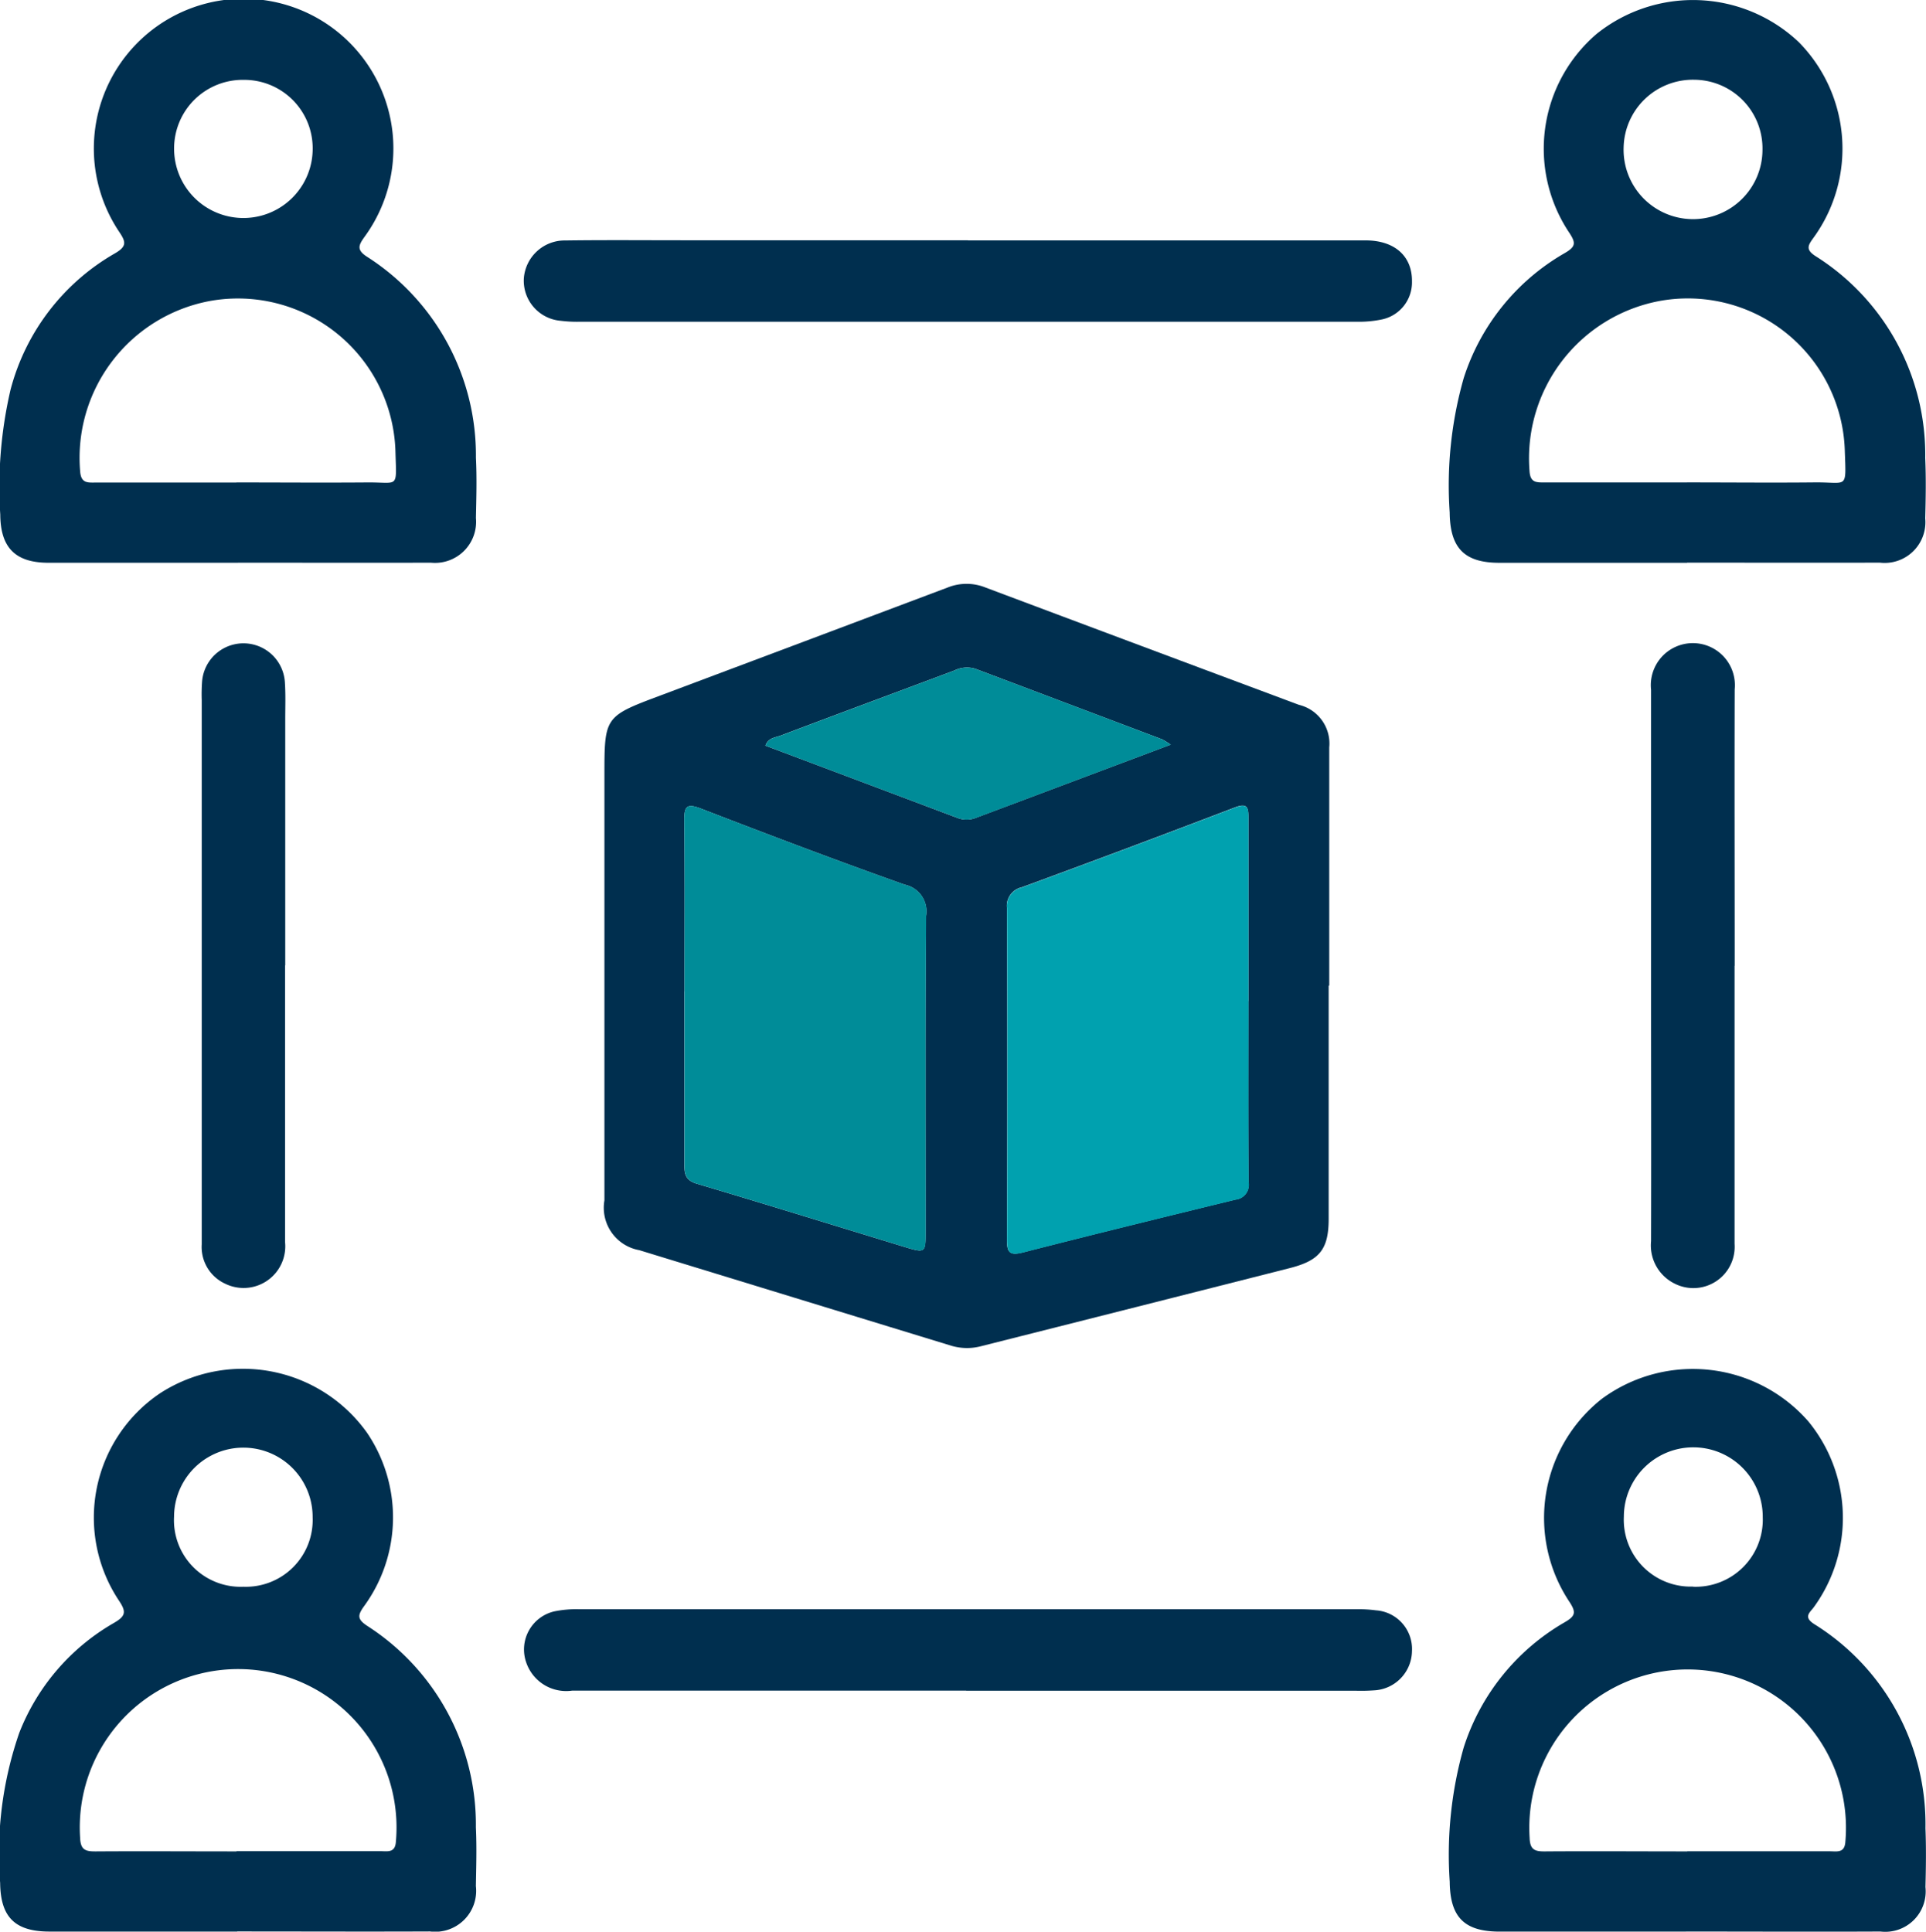<svg id="Group_21" data-name="Group 21" xmlns="http://www.w3.org/2000/svg" width="49.703" height="49.853" viewBox="0 0 49.703 49.853">
  <path id="Path_104" data-name="Path 104" d="M2978.437,496.753q0,3.008,0,6.017c0,.785-.229,1.077-1.005,1.274q-3.979,1.011-7.959,2.014a1.422,1.422,0,0,1-.77-.009q-4.028-1.233-8.056-2.468a1.112,1.112,0,0,1-.9-1.286q0-5.476,0-10.952c0-1.536,0-1.536,1.462-2.084q3.7-1.389,7.4-2.782a1.305,1.305,0,0,1,.967,0q4.046,1.519,8.095,3.03a1.028,1.028,0,0,1,.781,1.1q0,3.073,0,6.146Zm-2.071.4c0-1.573,0-3.145,0-4.718,0-.269-.017-.408-.354-.279q-2.741,1.048-5.5,2.061a.487.487,0,0,0-.377.533q.017,4.285,0,8.57c0,.305.06.407.4.321,1.828-.469,3.661-.918,5.494-1.366a.383.383,0,0,0,.339-.448c-.013-1.558-.006-3.116-.006-4.674m-14.551-.255c0,1.5,0,3,0,4.5,0,.245.05.388.321.469,1.781.529,3.556,1.08,5.333,1.622.569.173.57.172.57-.4,0-2.712-.011-5.423.011-8.134a.7.7,0,0,0-.548-.806c-1.762-.626-3.51-1.288-5.254-1.962-.37-.143-.439-.066-.436.3.015,1.471.006,2.942.006,4.413m12.547-6.365a1.892,1.892,0,0,0-.224-.139q-2.405-.909-4.811-1.817a.723.723,0,0,0-.542.039c-1.5.563-3,1.118-4.492,1.683-.136.051-.319.055-.39.259l4.958,1.866a.644.644,0,0,0,.465,0l5.036-1.892" transform="translate(-2944.149 -471.316)" fill="#002f4f"/>
  <path id="Path_105" data-name="Path 105" d="M3217.715,734.887q-2.4,0-4.805,0c-.917,0-1.282-.374-1.291-1.286a10.145,10.145,0,0,1,.361-3.467,5.749,5.749,0,0,1,2.6-3.227c.288-.166.307-.261.122-.54a3.912,3.912,0,0,1,.849-5.235,3.961,3.961,0,0,1,5.322.586,3.921,3.921,0,0,1,.153,4.781c-.1.146-.3.26,0,.452a6.08,6.08,0,0,1,2.87,5.271c.02.5.013,1.01,0,1.515a1.043,1.043,0,0,1-1.161,1.148c-1.674.008-3.348,0-5.021,0m.036-2.071q1.839,0,3.679,0c.178,0,.382.054.4-.248a4.086,4.086,0,1,0-8.148-.1c.009.306.131.353.391.351,1.226-.009,2.452,0,3.678,0m.147-6.831a1.732,1.732,0,0,0,1.8-1.8,1.792,1.792,0,0,0-3.584-.011,1.725,1.725,0,0,0,1.786,1.807" transform="translate(-3174.207 -685.035)" fill="#002f4f"/>
  <path id="Path_106" data-name="Path 106" d="M2785.8,734.852q-2.423,0-4.845,0c-.892,0-1.265-.373-1.275-1.253a9.518,9.518,0,0,1,.492-3.873,5.636,5.636,0,0,1,2.431-2.832c.331-.188.333-.3.135-.595a3.867,3.867,0,0,1,1.072-5.342,3.933,3.933,0,0,1,5.339,1.023,3.891,3.891,0,0,1-.068,4.461c-.186.254-.19.353.093.535a6.1,6.1,0,0,1,2.783,5.187c.024.5.009,1.009,0,1.514a1.057,1.057,0,0,1-1.184,1.172c-1.658.007-3.317,0-4.975,0m-.02-2.072q1.861,0,3.722,0c.179,0,.377.051.393-.253a4.087,4.087,0,1,0-8.149-.086c.011.312.147.346.4.345,1.212-.008,2.423,0,3.635,0m.165-6.831a1.724,1.724,0,0,0,1.8-1.789,1.788,1.788,0,0,0-3.576-.025,1.719,1.719,0,0,0,1.775,1.815" transform="translate(-2779.676 -685.001)" fill="#002f4f"/>
  <path id="Path_107" data-name="Path 107" d="M3217.747,326.967q-2.424,0-4.848,0c-.905,0-1.273-.381-1.282-1.3a10.123,10.123,0,0,1,.362-3.467,5.731,5.731,0,0,1,2.6-3.222c.295-.17.3-.265.119-.537a3.9,3.9,0,0,1,.71-5.123,3.974,3.974,0,0,1,5.22.213,3.915,3.915,0,0,1,.389,5.032c-.144.2-.236.314.049.494a6.056,6.056,0,0,1,2.823,5.206c.023.518.014,1.039,0,1.558a1.051,1.051,0,0,1-1.171,1.142c-1.659.005-3.318,0-4.978,0m0-2.071c1.095,0,2.19.011,3.285,0,.876-.011.822.208.788-.838a4.053,4.053,0,0,0-4.774-3.845,4.132,4.132,0,0,0-3.362,4.384c.017.307.172.3.389.3,1.225,0,2.449,0,3.674,0m.19-10.393a1.787,1.787,0,0,0-1.824,1.746,1.792,1.792,0,1,0,3.583.062,1.772,1.772,0,0,0-1.76-1.808" transform="translate(-3174.206 -312.442)" fill="#002f4f"/>
  <path id="Path_108" data-name="Path 108" d="M2785.835,326.945q-2.446,0-4.891,0c-.852,0-1.239-.388-1.244-1.245a11.079,11.079,0,0,1,.265-3.221,5.726,5.726,0,0,1,2.687-3.515c.321-.184.292-.3.114-.564a3.865,3.865,0,1,1,6.339.127c-.164.227-.216.345.07.527a6.085,6.085,0,0,1,2.8,5.178c.026.518.011,1.039,0,1.558a1.06,1.06,0,0,1-1.164,1.153c-1.659.006-3.319,0-4.978,0m-.039-2.071c1.124,0,2.247.009,3.371,0,.818-.008.761.176.734-.761a4.067,4.067,0,0,0-4.793-3.921,4.118,4.118,0,0,0-3.345,4.392c.021.314.193.294.4.293q1.815,0,3.631,0m.2-10.393a1.771,1.771,0,0,0-1.806,1.76,1.788,1.788,0,1,0,3.576.035,1.766,1.766,0,0,0-1.771-1.795" transform="translate(-2779.693 -312.421)" fill="#002f4f"/>
  <path id="Path_109" data-name="Path 109" d="M2947.215,384q5.129,0,10.259,0c.757,0,1.209.41,1.2,1.063a.977.977,0,0,1-.765.975,2.906,2.906,0,0,1-.644.062q-10.042,0-20.084,0a3.41,3.41,0,0,1-.475-.025,1.038,1.038,0,0,1-.952-1.09,1.057,1.057,0,0,1,1.071-.983c1.01-.014,2.02-.005,3.03-.005h7.359" transform="translate(-2922.236 -377.796)" fill="#002f4f"/>
  <path id="Path_110" data-name="Path 110" d="M2947.272,794.056q-5.086,0-10.172,0a1.089,1.089,0,0,1-1.186-.736,1.009,1.009,0,0,1,.725-1.309,2.82,2.82,0,0,1,.644-.056q10.042,0,20.084,0a3.221,3.221,0,0,1,.474.028,1,1,0,0,1,.934,1.052,1.029,1.029,0,0,1-.986,1.014,4.735,4.735,0,0,1-.476.009h-10.042" transform="translate(-2922.337 -750.423)" fill="#002f4f"/>
  <path id="Path_111" data-name="Path 111" d="M2841.871,512.362c0,2.378,0,4.756,0,7.134a1.076,1.076,0,0,1-1.544,1.079,1.042,1.042,0,0,1-.606-1.015c0-.634,0-1.268,0-1.9q0-6.075,0-12.15a4.6,4.6,0,0,1,.009-.475,1.071,1.071,0,0,1,2.137.022c.021.316.009.634.009.951q0,3.178,0,6.356" transform="translate(-2834.515 -487.444)" fill="#002f4f"/>
  <path id="Path_112" data-name="Path 112" d="M3273.8,512.3c0,2.393,0,4.786,0,7.178a1.066,1.066,0,0,1-1.543,1.027,1.1,1.1,0,0,1-.612-1.1c.006-2.076,0-4.151,0-6.227q0-4,0-8a1.085,1.085,0,1,1,2.158-.012c-.007,2.378,0,4.757,0,7.135" transform="translate(-3229.037 -487.375)" fill="#002f4f"/>
  <path id="Path_113" data-name="Path 113" d="M3013.184,515.221l5.036-1.893a1.844,1.844,0,0,0-.224-.139q-2.4-.909-4.811-1.817a.722.722,0,0,0-.542.039c-1.5.563-3,1.118-4.492,1.683-.136.051-.319.055-.39.259l4.959,1.866a.643.643,0,0,0,.465,0" transform="translate(-2988.007 -494.108)" fill="#008c98"/>
  <path id="Path_114" data-name="Path 114" d="M2989.274,554.654c-1.762-.626-3.511-1.288-5.254-1.962-.37-.143-.439-.066-.436.3.014,1.471.006,2.942.006,4.413,0,1.5,0,3,0,4.5,0,.245.05.388.321.469,1.781.529,3.556,1.08,5.334,1.622.569.173.57.172.57-.4,0-2.712-.011-5.423.011-8.134a.7.7,0,0,0-.548-.806" transform="translate(-2965.925 -531.822)" fill="#008c98"/>
  <path id="Path_115" data-name="Path 115" d="M3080.2,564.072c1.828-.469,3.661-.918,5.494-1.366a.383.383,0,0,0,.338-.448c-.013-1.558-.006-3.116-.006-4.674s0-3.145,0-4.718c0-.269-.017-.407-.354-.279q-2.741,1.048-5.5,2.061a.487.487,0,0,0-.377.533q.016,4.285,0,8.57c0,.305.059.408.4.321" transform="translate(-3053.807 -531.743)" fill="#00a1af"/>
</svg>
